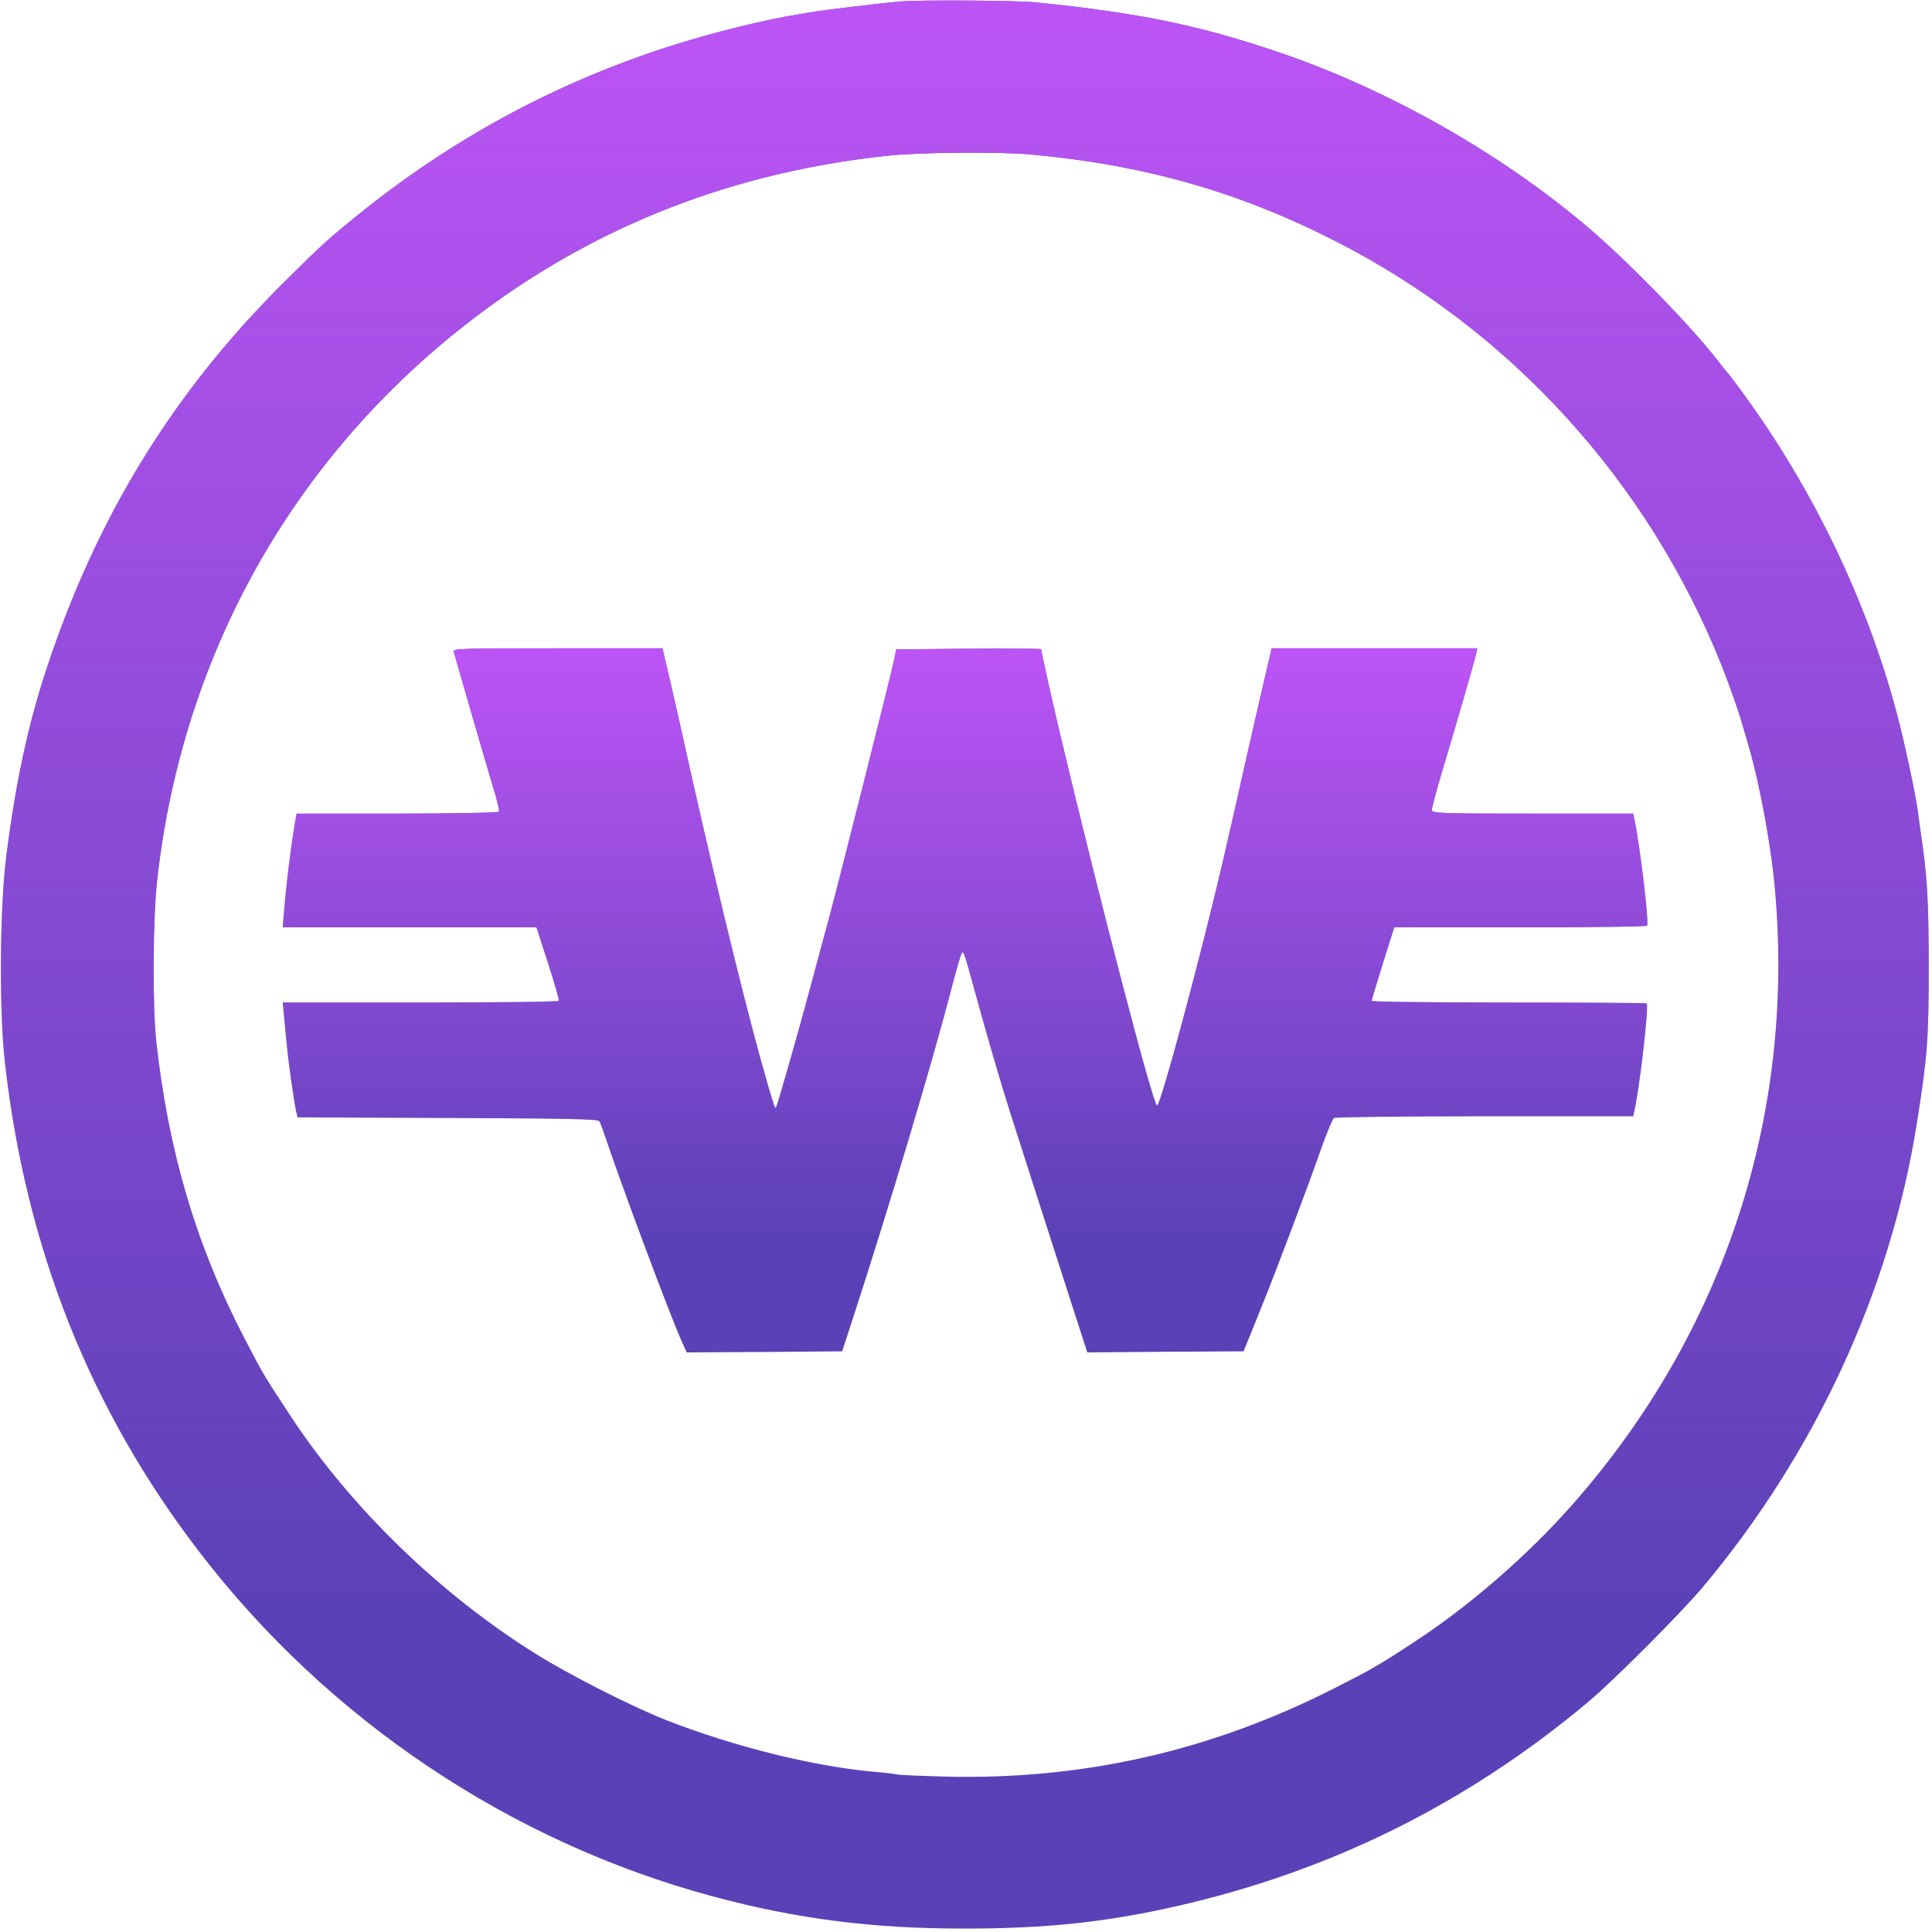 <svg width="300" height="300" viewBox="0 0 300 300" fill="none" xmlns="http://www.w3.org/2000/svg">
<g style="mix-blend-mode:darken">
<path d="M139.833 0.233C136.666 0.5 127.966 1.567 126.333 1.833C125.866 1.933 124.966 2.067 124.333 2.167C118.799 3.033 110.066 5.2 103.333 7.4C85.833 13.1 70.066 21.7 55.666 33.3C50.766 37.267 49.866 38.1 43.633 44.3C26.666 61.267 14.933 80.5 7.233 103.833C4.333 112.567 2.333 121.967 0.933 133.333C-0.034 141.167 -0.134 157.2 0.766 165C4.033 193.867 13.999 218.9 30.966 241C50.966 267.067 79.233 286 110.666 294.467C123.799 298 135.633 299.5 149.999 299.467C162.433 299.467 171.799 298.467 182.666 296C206.633 290.567 227.833 280.033 246.666 264.233C250.599 260.933 260.999 250.5 264.366 246.5C281.833 225.7 293.533 200.4 297.633 174.5C299.299 164.067 299.499 161.3 299.499 149.833C299.466 139.467 299.266 135.867 298.166 128.667C298.099 128.2 297.933 127.067 297.833 126.167C297.433 123.167 295.666 114.933 294.466 110.5C289.866 93.3 281.533 75.967 270.733 61.167C269.533 59.5 268.466 58.1 268.333 58C268.233 57.9 267.633 57.167 266.999 56.333C263.033 51.133 253.766 41.567 247.499 36.1C234.033 24.4 216.199 14.167 198.999 8.267C186.299 3.933 177.133 2.033 160.833 0.367C157.966 0.067 142.666 -0.033 139.833 0.233ZM160.166 24C177.633 25.6 192.299 29.767 207.166 37.333C234.499 51.2 255.899 74.7 267.333 103.333C268.333 105.833 269.999 110.5 270.499 112.333C270.766 113.167 271.266 114.967 271.666 116.333C273.199 121.633 274.899 130.833 275.499 136.833C279.033 172.5 267.933 206.7 244.133 233.667C237.266 241.467 228.066 249.467 219.499 255.033C214.233 258.5 212.899 259.267 207.166 262.167C187.999 271.9 168.133 276.4 146.799 275.867C143.099 275.767 139.733 275.633 139.299 275.533C138.866 275.433 137.466 275.267 136.199 275.167C126.699 274.367 114.199 271.3 103.533 267.133C98.099 265 88.466 260.1 83.233 256.833C68.333 247.533 54.599 234.233 45.199 220C41.033 213.667 40.833 213.367 37.833 207.567C30.466 193.333 26.133 178.733 24.266 161.667C23.666 156.033 23.733 142.567 24.433 136.433C28.466 100.833 46.233 69.767 74.833 48.467C93.166 34.8 114.199 26.7 137.666 24.2C142.733 23.633 155.166 23.533 160.166 24Z" fill="#5B41B7"/>
<path d="M139.833 0.233C136.666 0.5 127.966 1.567 126.333 1.833C125.866 1.933 124.966 2.067 124.333 2.167C118.799 3.033 110.066 5.2 103.333 7.4C85.833 13.1 70.066 21.7 55.666 33.3C50.766 37.267 49.866 38.1 43.633 44.3C26.666 61.267 14.933 80.5 7.233 103.833C4.333 112.567 2.333 121.967 0.933 133.333C-0.034 141.167 -0.134 157.2 0.766 165C4.033 193.867 13.999 218.9 30.966 241C50.966 267.067 79.233 286 110.666 294.467C123.799 298 135.633 299.5 149.999 299.467C162.433 299.467 171.799 298.467 182.666 296C206.633 290.567 227.833 280.033 246.666 264.233C250.599 260.933 260.999 250.5 264.366 246.5C281.833 225.7 293.533 200.4 297.633 174.5C299.299 164.067 299.499 161.3 299.499 149.833C299.466 139.467 299.266 135.867 298.166 128.667C298.099 128.2 297.933 127.067 297.833 126.167C297.433 123.167 295.666 114.933 294.466 110.5C289.866 93.3 281.533 75.967 270.733 61.167C269.533 59.5 268.466 58.1 268.333 58C268.233 57.9 267.633 57.167 266.999 56.333C263.033 51.133 253.766 41.567 247.499 36.1C234.033 24.4 216.199 14.167 198.999 8.267C186.299 3.933 177.133 2.033 160.833 0.367C157.966 0.067 142.666 -0.033 139.833 0.233ZM160.166 24C177.633 25.6 192.299 29.767 207.166 37.333C234.499 51.2 255.899 74.7 267.333 103.333C268.333 105.833 269.999 110.5 270.499 112.333C270.766 113.167 271.266 114.967 271.666 116.333C273.199 121.633 274.899 130.833 275.499 136.833C279.033 172.5 267.933 206.7 244.133 233.667C237.266 241.467 228.066 249.467 219.499 255.033C214.233 258.5 212.899 259.267 207.166 262.167C187.999 271.9 168.133 276.4 146.799 275.867C143.099 275.767 139.733 275.633 139.299 275.533C138.866 275.433 137.466 275.267 136.199 275.167C126.699 274.367 114.199 271.3 103.533 267.133C98.099 265 88.466 260.1 83.233 256.833C68.333 247.533 54.599 234.233 45.199 220C41.033 213.667 40.833 213.367 37.833 207.567C30.466 193.333 26.133 178.733 24.266 161.667C23.666 156.033 23.733 142.567 24.433 136.433C28.466 100.833 46.233 69.767 74.833 48.467C93.166 34.8 114.199 26.7 137.666 24.2C142.733 23.633 155.166 23.533 160.166 24Z" fill="url(#paint0_linear)" style="mix-blend-mode:lighten"/>
<path d="M70.467 101.233C70.567 101.567 71.767 105.733 73.133 110.5C74.5 115.267 76.1 120.633 76.633 122.467C77.2 124.267 77.567 125.867 77.467 126.033C77.367 126.2 70.5 126.333 61.7 126.333H46.067L45.867 127.4C45.2 131.3 44.533 136.533 44.133 141.233L43.9 144H63.6H83.3L85.1 149.567C86.1 152.667 86.867 155.267 86.767 155.4C86.7 155.567 77.033 155.667 65.267 155.667H43.9L44.133 158.067C44.633 163.433 44.733 164.3 45.2 167.667C45.467 169.6 45.8 171.7 45.933 172.333L46.2 173.5L69.5 173.6C87.633 173.667 92.867 173.767 93.067 174.1C93.2 174.3 93.633 175.467 94.033 176.667C96.433 183.867 103.8 203.633 105.833 208.233L106.633 210L118.7 209.933L130.767 209.833L132.4 204.833C138 187.633 144.733 165.167 147.833 153.167C148.5 150.6 149.167 148.3 149.333 148.033C149.6 147.533 149.667 147.7 151.667 155C153.3 160.967 155.6 168.833 156.833 172.667C158 176.367 162.433 190.167 166.433 202.567L168.833 210L180.967 209.9L193.1 209.833L195.4 204.167C197.867 198.133 203.2 184 205.4 177.667C206.167 175.567 206.933 173.733 207.133 173.6C207.333 173.467 217.867 173.333 230.533 173.333H253.6L253.767 172.567C254.567 169.267 256.067 156.167 255.7 155.8C255.633 155.733 245.967 155.667 234.267 155.667C222.567 155.667 213 155.567 213 155.4C213 155.267 213.767 152.667 214.733 149.6L216.5 144H236.067C246.833 144 255.7 143.9 255.767 143.733C256.067 143.2 254.7 131.667 253.8 127.233L253.6 126.333H237.967C223.3 126.333 222.333 126.3 222.333 125.733C222.333 125.433 223.067 122.7 223.967 119.667C225.9 113.233 228.9 102.9 229.2 101.567L229.4 100.667H213.433H197.467L196.4 105.233C195.8 107.767 194.5 113.5 193.467 118C192.467 122.5 190.967 129.1 190.133 132.667C186.767 147.3 180.233 171.667 179.667 171.667C179.067 171.667 170.833 140.133 164.733 114.5C163.5 109.333 161.667 101.167 161.667 100.8C161.667 100.733 156.6 100.7 150.433 100.733L139.167 100.833L138.867 102.333C138.467 104.4 130.3 136.733 128.7 142.667C127.967 145.333 126.7 150.033 125.867 153.167C124.067 159.933 120.667 171.767 120.5 171.967C120.333 172.133 120.267 171.967 119.2 168.333C116.467 159 111.933 140.633 107.5 121C106.3 115.6 104.767 108.8 104.1 105.9L102.867 100.667H86.6C71.233 100.667 70.3 100.7 70.467 101.233Z" fill="#5B41B7"/>
<path d="M70.467 101.233C70.567 101.567 71.767 105.733 73.133 110.5C74.5 115.267 76.1 120.633 76.633 122.467C77.2 124.267 77.567 125.867 77.467 126.033C77.367 126.2 70.5 126.333 61.7 126.333H46.067L45.867 127.4C45.2 131.3 44.533 136.533 44.133 141.233L43.9 144H63.6H83.3L85.1 149.567C86.1 152.667 86.867 155.267 86.767 155.4C86.7 155.567 77.033 155.667 65.267 155.667H43.9L44.133 158.067C44.633 163.433 44.733 164.3 45.2 167.667C45.467 169.6 45.8 171.7 45.933 172.333L46.2 173.5L69.5 173.6C87.633 173.667 92.867 173.767 93.067 174.1C93.2 174.3 93.633 175.467 94.033 176.667C96.433 183.867 103.8 203.633 105.833 208.233L106.633 210L118.7 209.933L130.767 209.833L132.4 204.833C138 187.633 144.733 165.167 147.833 153.167C148.5 150.6 149.167 148.3 149.333 148.033C149.6 147.533 149.667 147.7 151.667 155C153.3 160.967 155.6 168.833 156.833 172.667C158 176.367 162.433 190.167 166.433 202.567L168.833 210L180.967 209.9L193.1 209.833L195.4 204.167C197.867 198.133 203.2 184 205.4 177.667C206.167 175.567 206.933 173.733 207.133 173.6C207.333 173.467 217.867 173.333 230.533 173.333H253.6L253.767 172.567C254.567 169.267 256.067 156.167 255.7 155.8C255.633 155.733 245.967 155.667 234.267 155.667C222.567 155.667 213 155.567 213 155.4C213 155.267 213.767 152.667 214.733 149.6L216.5 144H236.067C246.833 144 255.7 143.9 255.767 143.733C256.067 143.2 254.7 131.667 253.8 127.233L253.6 126.333H237.967C223.3 126.333 222.333 126.3 222.333 125.733C222.333 125.433 223.067 122.7 223.967 119.667C225.9 113.233 228.9 102.9 229.2 101.567L229.4 100.667H213.433H197.467L196.4 105.233C195.8 107.767 194.5 113.5 193.467 118C192.467 122.5 190.967 129.1 190.133 132.667C186.767 147.3 180.233 171.667 179.667 171.667C179.067 171.667 170.833 140.133 164.733 114.5C163.5 109.333 161.667 101.167 161.667 100.8C161.667 100.733 156.6 100.7 150.433 100.733L139.167 100.833L138.867 102.333C138.467 104.4 130.3 136.733 128.7 142.667C127.967 145.333 126.7 150.033 125.867 153.167C124.067 159.933 120.667 171.767 120.5 171.967C120.333 172.133 120.267 171.967 119.2 168.333C116.467 159 111.933 140.633 107.5 121C106.3 115.6 104.767 108.8 104.1 105.9L102.867 100.667H86.6C71.233 100.667 70.3 100.7 70.467 101.233Z" fill="url(#paint1_linear)" style="mix-blend-mode:lighten"/>
</g>
<defs>
<linearGradient id="paint0_linear" x1="149.823" y1="299.467" x2="149.823" y2="0.079" gradientUnits="userSpaceOnUse">
<stop offset="0.167" stop-color="#BC54F5" stop-opacity="0"/>
<stop offset="0.99" stop-color="#BC54F5"/>
</linearGradient>
<linearGradient id="paint1_linear" x1="149.854" y1="210" x2="149.854" y2="100.667" gradientUnits="userSpaceOnUse">
<stop offset="0.167" stop-color="#BC54F5" stop-opacity="0"/>
<stop offset="0.99" stop-color="#BC54F5"/>
</linearGradient>
</defs>
</svg>
